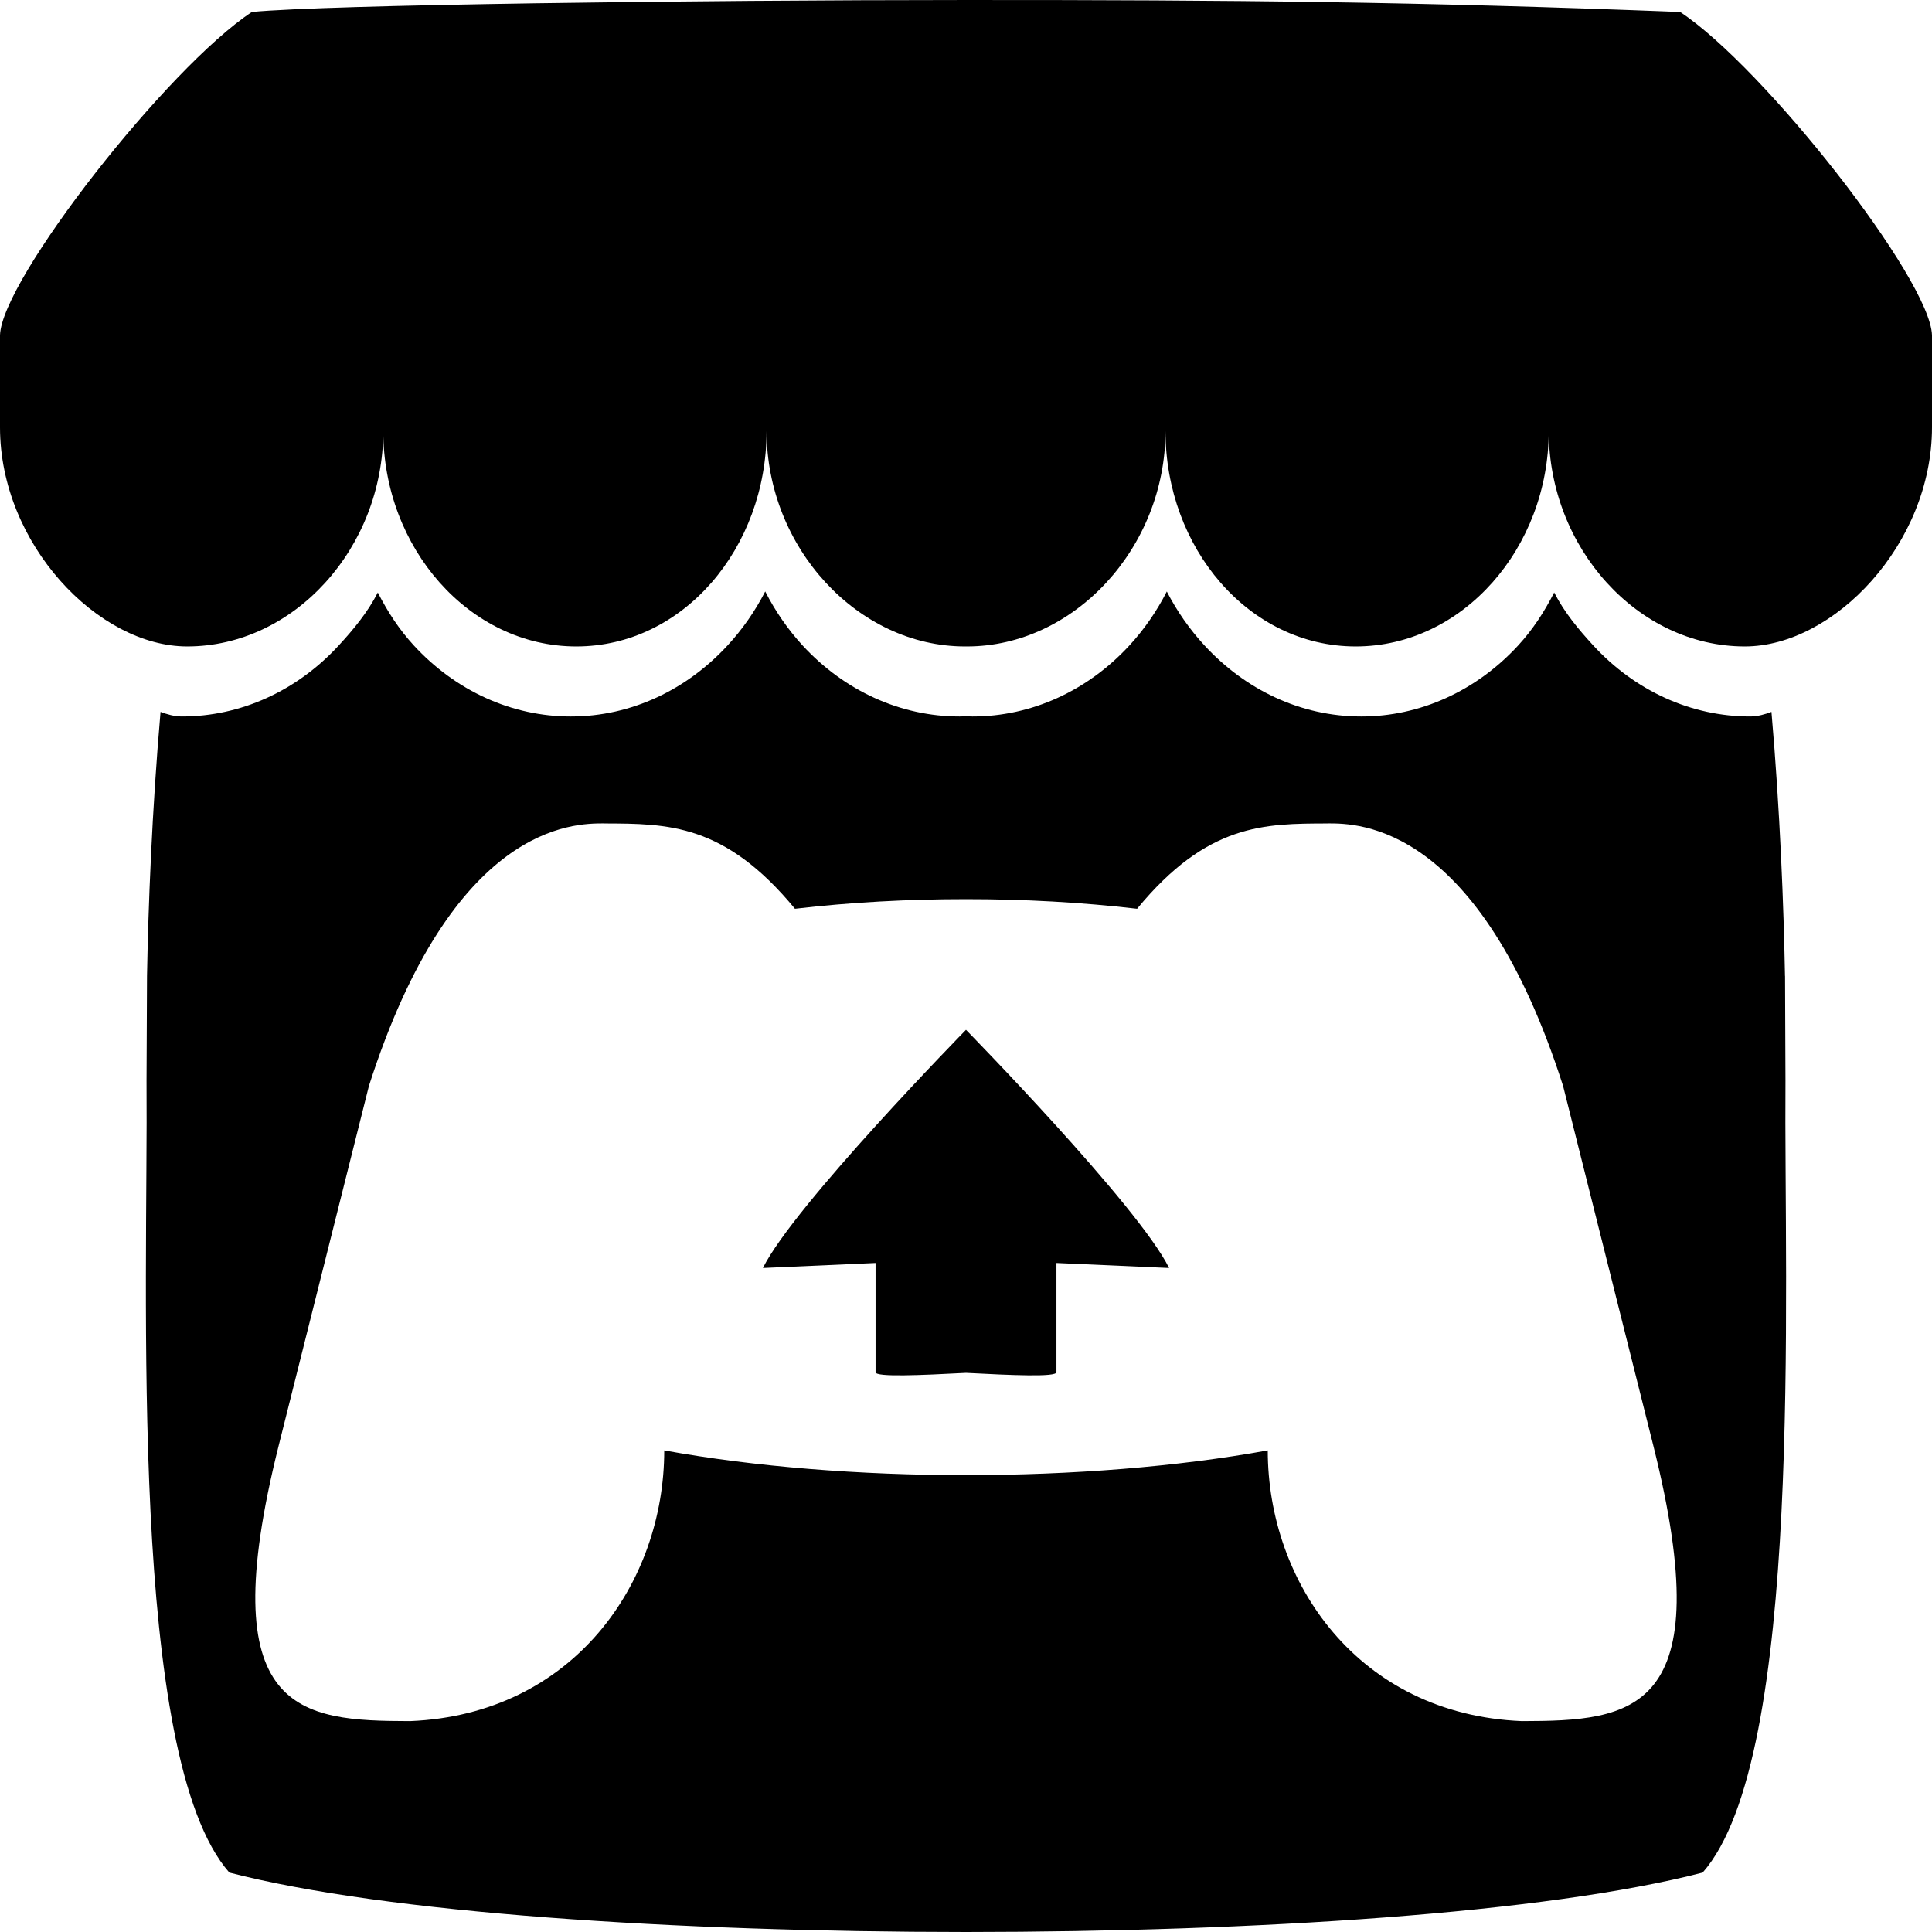 <svg viewBox="0 0 32 32"  xmlns="http://www.w3.org/2000/svg">
<g clip-path="url(#clip0_518_193)">
<path d="M4.172 0.198C2.776 1.119 0.026 4.631 0 5.552V7.077C0 9.009 1.625 10.707 3.1 10.707C4.872 10.707 6.348 9.075 6.348 7.138C6.348 9.075 7.774 10.707 9.545 10.707C11.317 10.707 12.697 9.075 12.697 7.138C12.697 9.075 14.212 10.707 15.984 10.707H16.016C17.788 10.707 19.304 9.075 19.304 7.138C19.304 9.075 20.683 10.707 22.455 10.707C24.227 10.707 25.652 9.075 25.652 7.138C25.652 9.075 27.128 10.707 28.9 10.707C30.375 10.707 32 9.009 32 7.077V5.552C31.974 4.631 29.224 1.119 27.828 0.198C23.49 0.029 20.482 -0.001 16 8.92375e-05C11.518 0.001 5.407 0.078 4.172 0.198H4.172ZM12.674 9.797C12.505 10.126 12.295 10.426 12.051 10.69C11.382 11.416 10.465 11.867 9.455 11.867C8.482 11.868 7.548 11.445 6.853 10.689C6.611 10.425 6.427 10.143 6.258 9.815L6.257 9.815C6.089 10.144 5.854 10.426 5.611 10.69C4.916 11.446 3.982 11.868 3.01 11.867C2.888 11.867 2.761 11.83 2.659 11.791C2.516 13.44 2.456 15.015 2.435 16.164L2.435 16.17C2.432 16.754 2.429 17.233 2.427 17.9C2.454 21.359 2.119 29.111 3.799 31.016C6.402 31.69 11.193 31.998 16 32H16.001C20.807 31.998 25.598 31.69 28.201 31.016C29.881 29.111 29.546 21.359 29.573 17.9C29.57 17.233 29.568 16.754 29.566 16.17L29.565 16.164C29.544 15.015 29.484 13.439 29.341 11.791C29.239 11.83 29.112 11.867 28.99 11.867C28.018 11.868 27.084 11.446 26.389 10.69C26.146 10.426 25.911 10.144 25.743 9.815L25.742 9.814C25.573 10.143 25.389 10.425 25.147 10.689C24.452 11.445 23.518 11.868 22.546 11.867C21.535 11.867 20.618 11.416 19.949 10.689C19.705 10.425 19.495 10.125 19.326 9.797C19.159 10.125 18.951 10.425 18.708 10.689C18.013 11.445 17.079 11.868 16.107 11.867C16.071 11.867 16.036 11.865 16.001 11.864H16C15.965 11.865 15.93 11.867 15.894 11.867C14.922 11.868 13.988 11.445 13.292 10.689C13.05 10.425 12.842 10.125 12.675 9.797L12.674 9.797ZM10.003 13.638L10.002 13.639H10.004C11.062 13.642 12.002 13.639 13.167 15.052C14.083 14.945 15.041 14.892 16 14.893H16C16.959 14.892 17.917 14.945 18.834 15.052C19.998 13.639 20.938 13.641 21.996 13.639H21.998L21.998 13.638C22.497 13.638 24.497 13.638 25.89 17.988L27.387 23.955C28.496 28.395 27.032 28.503 25.206 28.507C22.497 28.395 20.998 26.209 20.998 24.023C19.498 24.296 17.749 24.432 16 24.433H15.999C14.25 24.433 12.501 24.296 11.002 24.023C11.002 26.209 9.503 28.395 6.794 28.507C4.968 28.503 3.504 28.395 4.613 23.955L6.11 17.988C7.503 13.638 9.503 13.638 10.003 13.638L10.003 13.638ZM16 17.056V17.057C15.997 17.06 13.148 19.968 12.636 21.002L14.502 20.919V22.728C14.502 22.812 15.25 22.778 16 22.739H16C16.75 22.778 17.498 22.812 17.498 22.728V20.919L19.364 21.002C18.852 19.968 16 17.057 16 17.057V17.056L16 17.056L16 17.056Z" fill="currentColor"/>
</g>
<defs>
<clipPath id="clip0_518_193">
<rect width="32" height="32" fill="white"/>
</clipPath>
</defs>
</svg>

